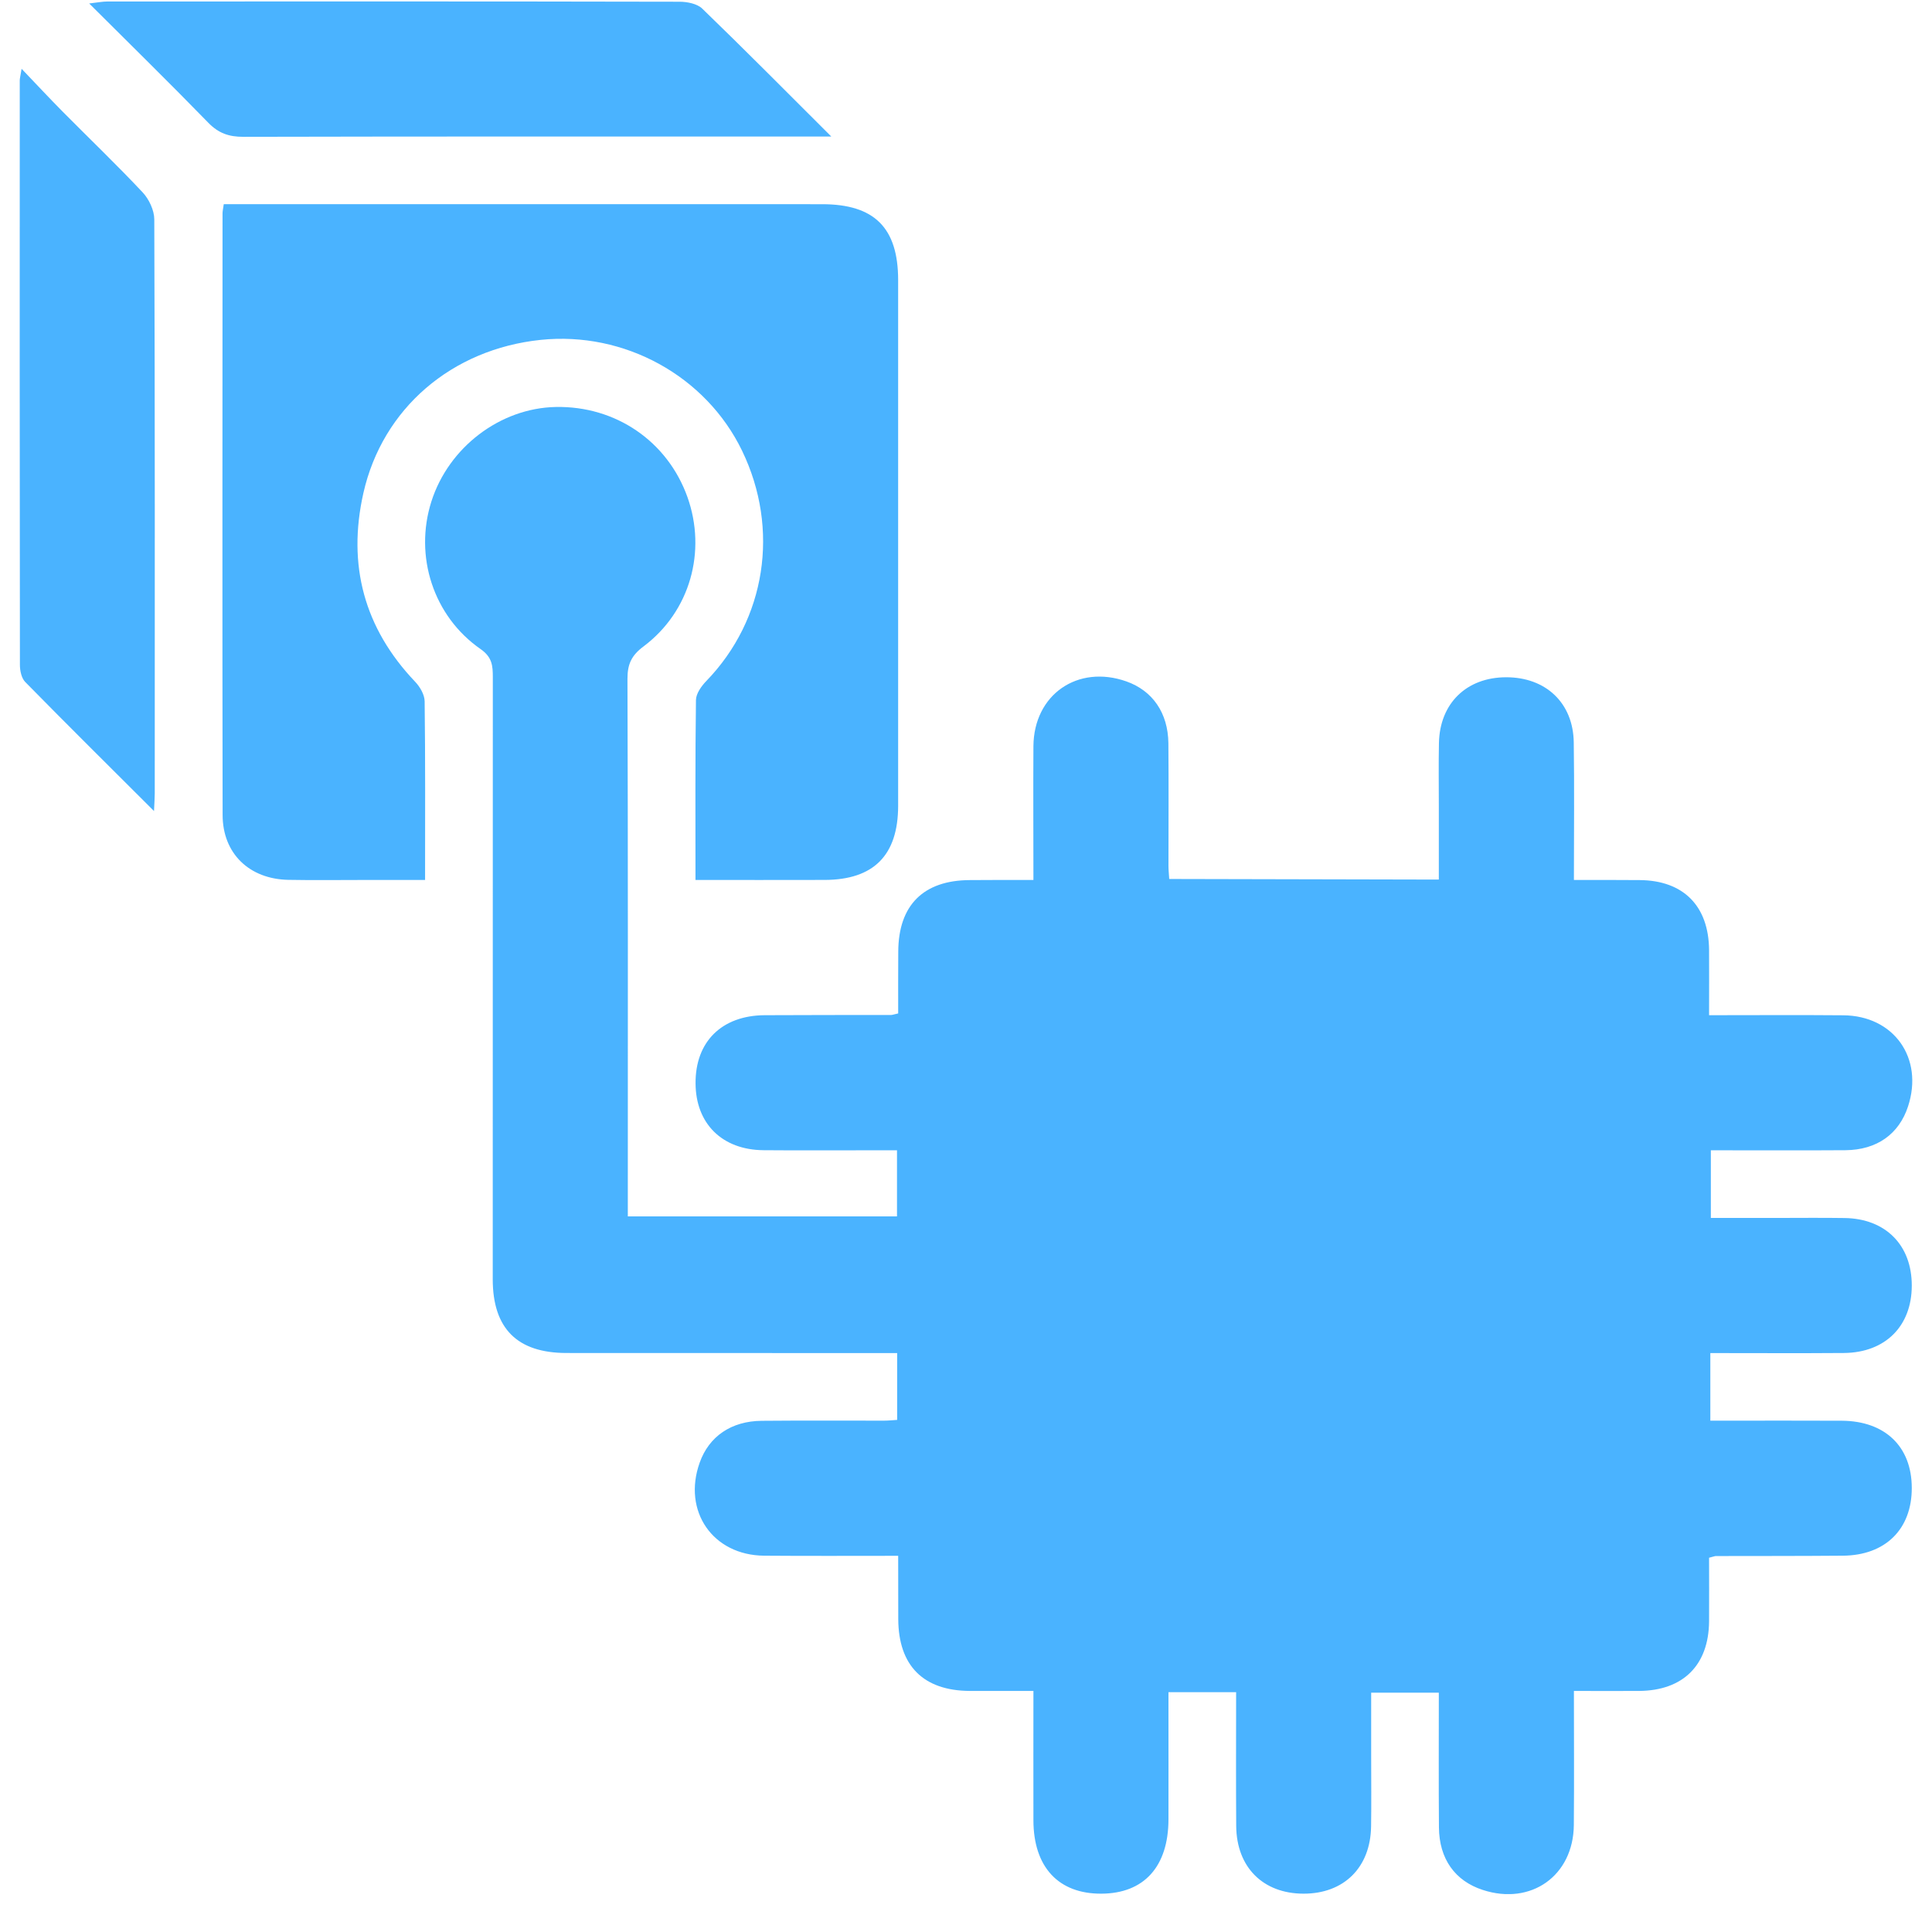 <svg width="49" height="49" viewBox="0 0 49 49" fill="none" xmlns="http://www.w3.org/2000/svg">
<g clip-path="url(#clip0_338_24386)">
<path d="M43.378 34.317V36.031H43.927C44.855 36.031 45.784 36.029 46.711 36.033C47.809 36.039 48.485 36.689 48.487 37.734C48.491 38.783 47.818 39.45 46.734 39.456C45.662 39.465 44.592 39.463 43.521 39.465C43.487 39.465 43.453 39.482 43.346 39.508C43.346 40.035 43.35 40.58 43.346 41.127C43.335 42.234 42.687 42.877 41.574 42.886C41.042 42.89 40.51 42.886 39.918 42.886C39.918 44.049 39.926 45.168 39.916 46.286C39.905 47.573 38.83 48.334 37.606 47.933C36.902 47.704 36.501 47.146 36.495 46.346C36.486 45.222 36.492 44.098 36.492 42.931H34.776V44.555C34.776 45.145 34.783 45.732 34.774 46.322C34.759 47.365 34.084 48.03 33.058 48.028C32.033 48.025 31.362 47.358 31.353 46.312C31.345 45.19 31.351 44.068 31.351 42.918H29.635V43.465C29.635 44.358 29.637 45.252 29.635 46.144C29.633 47.341 29.015 48.023 27.934 48.028C26.845 48.034 26.212 47.352 26.21 46.168C26.207 45.1 26.21 44.029 26.21 42.886C25.652 42.886 25.124 42.888 24.597 42.886C23.417 42.88 22.786 42.245 22.782 41.063C22.78 40.548 22.78 40.033 22.78 39.459C21.619 39.459 20.502 39.465 19.382 39.456C18.078 39.446 17.306 38.326 17.746 37.095C17.982 36.432 18.544 36.042 19.318 36.035C20.354 36.025 21.388 36.033 22.424 36.031C22.527 36.031 22.63 36.02 22.754 36.012V34.317H22.188C19.582 34.317 16.976 34.317 14.37 34.315C13.117 34.315 12.497 33.693 12.497 32.443C12.497 27.353 12.497 22.265 12.499 17.177C12.499 16.89 12.486 16.669 12.19 16.463C10.987 15.628 10.502 14.103 10.94 12.722C11.377 11.345 12.684 10.35 14.095 10.322C15.614 10.292 16.929 11.191 17.435 12.606C17.926 13.985 17.503 15.504 16.328 16.39C16.019 16.619 15.914 16.838 15.914 17.216C15.929 21.572 15.923 25.928 15.923 30.282V30.851H22.75V29.174H22.151C21.223 29.174 20.294 29.18 19.365 29.172C18.314 29.163 17.645 28.498 17.641 27.475C17.634 26.422 18.303 25.757 19.389 25.748C20.459 25.742 21.532 25.744 22.602 25.742C22.636 25.742 22.668 25.727 22.78 25.703C22.78 25.193 22.778 24.665 22.782 24.137C22.786 22.958 23.419 22.325 24.601 22.321C25.116 22.316 25.628 22.318 26.21 22.318C26.21 21.162 26.203 20.045 26.21 18.925C26.22 17.617 27.331 16.847 28.567 17.282C29.23 17.516 29.624 18.078 29.633 18.85C29.642 19.886 29.635 20.922 29.635 21.958C29.635 22.061 29.646 22.164 29.654 22.293L36.492 22.308V20.45C36.492 19.914 36.484 19.378 36.495 18.844C36.516 17.838 37.194 17.179 38.198 17.177C39.204 17.175 39.899 17.827 39.914 18.826C39.931 19.968 39.918 21.107 39.918 22.318C40.497 22.318 41.042 22.316 41.589 22.321C42.696 22.331 43.337 22.977 43.346 24.094C43.35 24.624 43.346 25.156 43.346 25.748C44.51 25.748 45.63 25.74 46.747 25.75C48.034 25.759 48.794 26.836 48.392 28.062C48.163 28.762 47.603 29.165 46.805 29.172C45.681 29.18 44.557 29.174 43.391 29.174V30.89H45.016C45.604 30.89 46.194 30.883 46.784 30.892C47.824 30.907 48.491 31.582 48.487 32.61C48.485 33.633 47.818 34.304 46.769 34.315C45.649 34.324 44.527 34.317 43.378 34.317Z" fill="#4AB3FF"/>
<path d="M17.639 22.318C17.639 20.748 17.631 19.251 17.651 17.755C17.653 17.591 17.789 17.401 17.914 17.272C19.424 15.711 19.783 13.419 18.819 11.428C17.901 9.534 15.836 8.399 13.712 8.62C11.462 8.855 9.7 10.354 9.215 12.511C8.808 14.325 9.233 15.932 10.531 17.293C10.653 17.421 10.768 17.62 10.77 17.787C10.789 19.268 10.781 20.749 10.781 22.318C10.259 22.318 9.75 22.318 9.241 22.318C8.598 22.318 7.956 22.327 7.313 22.315C6.325 22.296 5.648 21.649 5.646 20.672C5.637 15.585 5.643 10.498 5.644 5.411C5.644 5.359 5.657 5.307 5.675 5.178C5.856 5.178 6.044 5.178 6.233 5.178C11.105 5.178 15.977 5.178 20.85 5.179C22.178 5.179 22.778 5.778 22.779 7.102C22.78 11.547 22.78 15.992 22.779 20.436C22.778 21.692 22.159 22.314 20.914 22.317C19.846 22.32 18.777 22.318 17.639 22.318Z" fill="#4AB3FF"/>
<path d="M3.906 20.57C2.77 19.436 1.697 18.374 0.64 17.297C0.545 17.2 0.505 17.011 0.505 16.864C0.498 11.922 0.5 6.98 0.501 2.038C0.501 1.988 0.517 1.937 0.548 1.745C0.932 2.147 1.253 2.491 1.583 2.825C2.261 3.51 2.958 4.176 3.617 4.878C3.779 5.051 3.912 5.332 3.913 5.563C3.93 10.416 3.926 15.268 3.925 20.121C3.925 20.238 3.915 20.355 3.906 20.57Z" fill="#4AB3FF"/>
<path d="M21.084 3.463C20.761 3.463 20.588 3.463 20.416 3.463C15.668 3.463 10.92 3.459 6.172 3.47C5.806 3.471 5.541 3.379 5.282 3.112C4.312 2.115 3.318 1.141 2.262 0.088C2.473 0.064 2.599 0.038 2.724 0.038C7.562 0.036 12.399 0.034 17.236 0.044C17.431 0.044 17.682 0.094 17.812 0.22C18.877 1.249 19.919 2.301 21.084 3.463Z" fill="#4AB3FF"/>
</g>
<defs>
<clipPath id="clip0_338_24386">
<rect width="48" height="48" fill="white" transform="translate(0.5 0.038)"/>
</clipPath>
</defs>
</svg>
